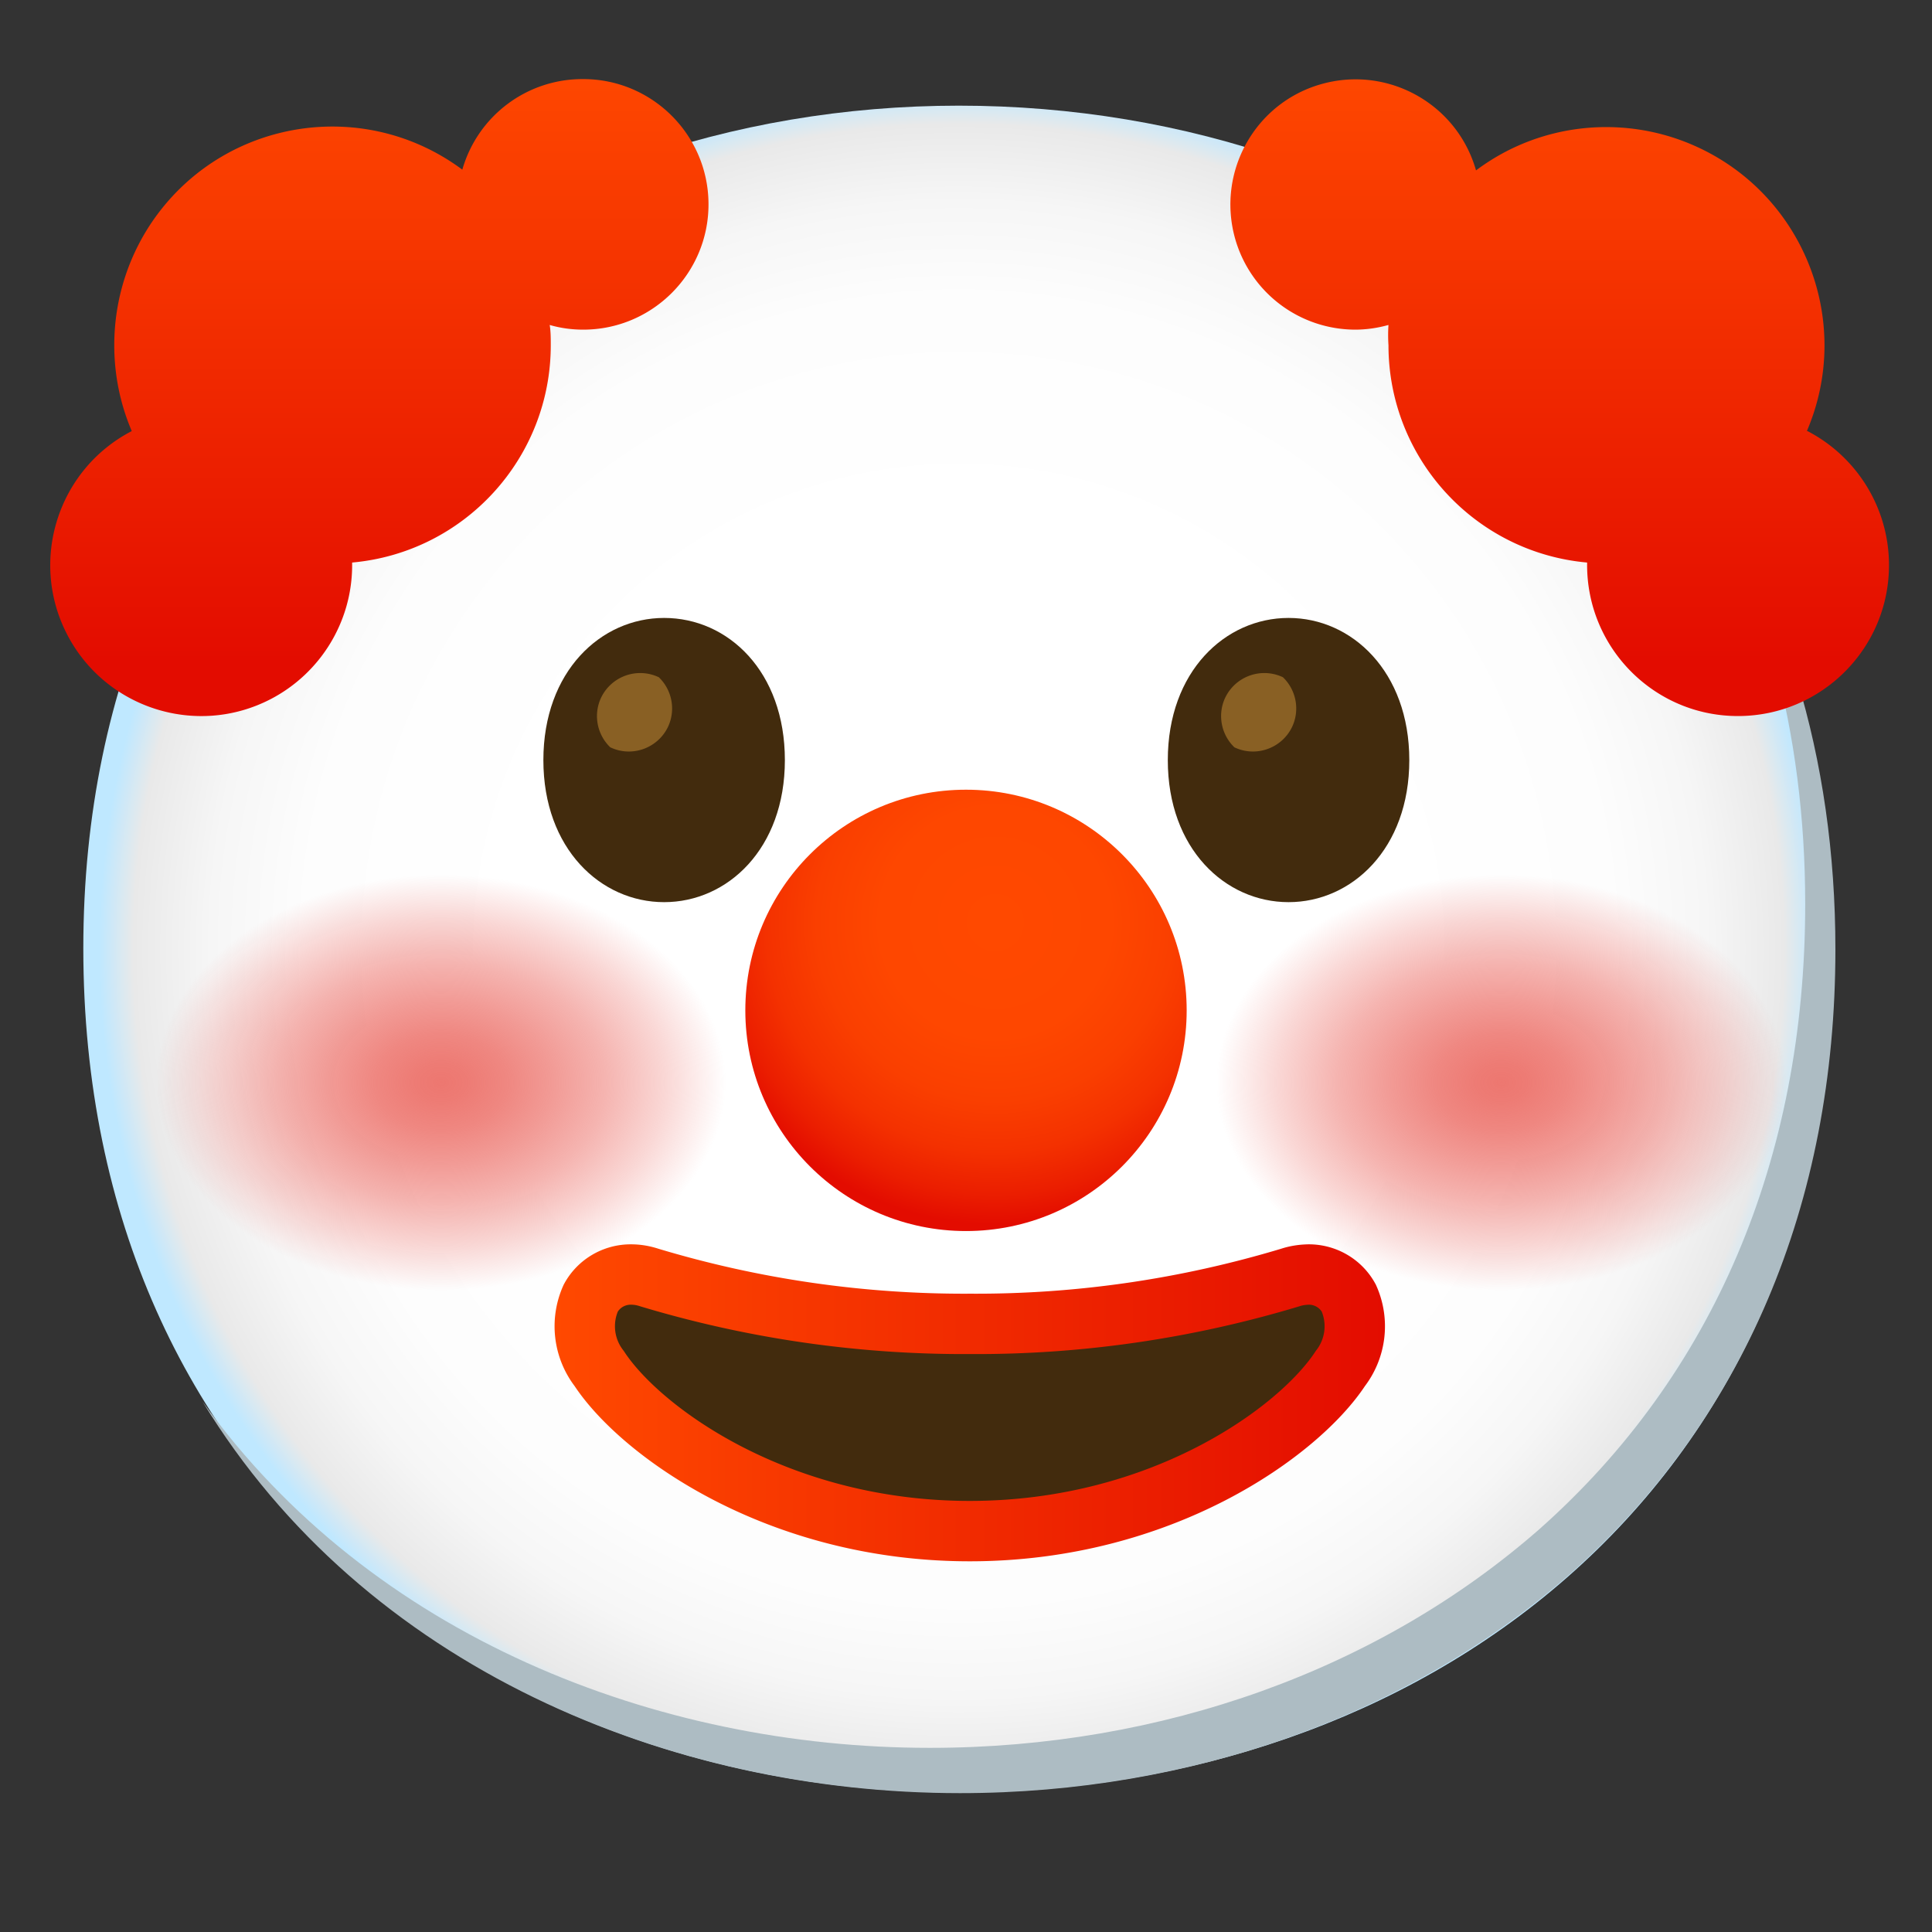 <svg xmlns="http://www.w3.org/2000/svg" width="96" height="96" viewBox="0 0 128 128">
	<rect x="0" y="0" width="128" height="128" fill="#333333" stroke="none"/>
	<radialGradient id="notoClownFace0" cx="63.52" cy="2521.55" r="56.95" gradientTransform="translate(0 -2458.67)" gradientUnits="userSpaceOnUse">
		<stop offset=".5" stop-color="#fff" />
		<stop offset=".76" stop-color="#fdfdfd" />
		<stop offset=".87" stop-color="#f6f6f6" />
		<stop offset=".96" stop-color="#e9e9e9" />
		<stop offset="1" stop-color="#bfe8ff" />
	</radialGradient>
	<path fill="url(#notoClownFace0)" d="M63.52 7c-30.09 0-58 20-58 55.83c0 36.09 27.87 55.93 58 55.93s58-19.35 58-55.93c-.13-36.24-28-55.83-58-55.83" />
	<radialGradient id="notoClownFace1" cx="99.468" cy="-62.305" r="20.97" gradientTransform="matrix(1 0 0 -.73 0 26.24)" gradientUnits="userSpaceOnUse">
		<stop offset="0" stop-color="#ed7770" />
		<stop offset=".08" stop-color="#ed7770" stop-opacity="0.97" />
		<stop offset=".21" stop-color="#ed7770" stop-opacity="0.88" />
		<stop offset=".35" stop-color="#ed7770" stop-opacity="0.74" />
		<stop offset=".52" stop-color="#ed7770" stop-opacity="0.55" />
		<stop offset=".71" stop-color="#ed7770" stop-opacity="0.29" />
		<stop offset=".9" stop-color="#ed7770" stop-opacity="0" />
	</radialGradient>
	<ellipse cx="99.47" cy="71.77" fill="url(#notoClownFace1)" rx="19.27" ry="14.77" />
	<radialGradient id="notoClownFace2" cx="29.22" cy="-62.305" r="20.97" gradientTransform="matrix(1 0 0 -.73 0 26.24)" gradientUnits="userSpaceOnUse">
		<stop offset="0" stop-color="#ed7770" />
		<stop offset=".08" stop-color="#ed7770" stop-opacity="0.97" />
		<stop offset=".21" stop-color="#ed7770" stop-opacity="0.88" />
		<stop offset=".35" stop-color="#ed7770" stop-opacity="0.74" />
		<stop offset=".52" stop-color="#ed7770" stop-opacity="0.55" />
		<stop offset=".71" stop-color="#ed7770" stop-opacity="0.29" />
		<stop offset=".9" stop-color="#ed7770" stop-opacity="0" />
	</radialGradient>
	<ellipse cx="29.22" cy="71.77" fill="url(#notoClownFace2)" rx="19.27" ry="14.77" />
	<radialGradient id="notoClownFace3" cx="65.94" cy="68.87" r="20" gradientTransform="matrix(1 0 0 -1 0 130)" gradientUnits="userSpaceOnUse">
		<stop offset="0" stop-color="#ff4900" />
		<stop offset=".38" stop-color="#fe4700" />
		<stop offset=".59" stop-color="#fa3f00" />
		<stop offset=".76" stop-color="#f43100" />
		<stop offset=".9" stop-color="#eb1e00" />
		<stop offset="1" stop-color="#e30c00" />
	</radialGradient>
	<circle cx="64" cy="66.94" r="14.62" fill="url(#notoClownFace3)" />
	<linearGradient id="notoClownFace4" x1="25.134" x2="25.134" y1="126.28" y2="86.18" gradientTransform="matrix(1 0 0 -1 0 130)" gradientUnits="userSpaceOnUse">
		<stop offset="0" stop-color="#ff4900" />
		<stop offset="1" stop-color="#e30c00" />
	</linearGradient>
	<path fill="url(#notoClownFace4)" d="M38.63 5.24a8.27 8.27 0 0 0-8 6c-6.4-4.76-15.44-3.43-20.2 2.96c-1.86 2.5-2.86 5.54-2.86 8.67c0 1.96.39 3.89 1.16 5.69c-4.9 2.54-6.82 8.58-4.28 13.48s8.58 6.82 13.48 4.28c3.31-1.72 5.4-5.14 5.4-8.87v-.18c7.45-.67 13.16-6.92 13.16-14.4c0-.45 0-.9-.07-1.34c.72.21 1.47.31 2.22.31c4.58 0 8.3-3.72 8.3-8.3s-3.72-8.3-8.3-8.3z" />
	<path fill="#adbcc3" d="M111.49 29.67c5.33 8.6 8.11 18.84 8.11 30.23c0 16.9-6.1 31.2-17.6 41.4c-10.6 9.3-25 14.5-40.4 14.5c-18.06 0-37-7.35-48.18-22.94c10.76 17.66 31 25.94 50.18 25.94c15.4 0 29.8-5.2 40.4-14.5c11.5-10.2 17.6-24.5 17.6-41.4c0-12.74-3.47-24.06-10.11-33.23" />
	<linearGradient id="notoClownFace5" x1="103.341" x2="103.341" y1="126.28" y2="86.18" gradientTransform="matrix(1 0 0 -1 0 130)" gradientUnits="userSpaceOnUse">
		<stop offset="0" stop-color="#ff4900" />
		<stop offset="1" stop-color="#e30c00" />
	</linearGradient>
	<path fill="url(#notoClownFace5)" d="M119.71 28.56c3.14-7.34-.27-15.84-7.62-18.98c-1.8-.77-3.73-1.16-5.68-1.16c-3.11 0-6.13 1-8.62 2.87c-1.25-4.41-5.83-6.96-10.24-5.72s-6.96 5.83-5.72 10.24a8.286 8.286 0 0 0 7.95 6.03c.75 0 1.49-.11 2.21-.31c-.03.45-.03.89 0 1.34c0 7.48 5.71 13.73 13.16 14.4v.18c.01 5.52 4.49 10 10.01 9.99s10-4.49 9.99-10.01c0-3.73-2.09-7.15-5.4-8.87z" />
	<path fill="#422b0d" d="M44 40.94c-4.19 0-8 3.54-8 9.42s3.81 9.41 8 9.41c4.2 0 8-3.54 8-9.41s-3.76-9.42-8-9.42" />
	<path fill="#896024" d="M43.65 44.87a2.874 2.874 0 0 0-3.82 1.34c-.53 1.11-.29 2.44.6 3.3c1.42.68 3.13.08 3.82-1.34c.53-1.11.29-2.44-.6-3.3" />
	<path fill="#422b0d" d="M85.37 40.94c-4.19 0-8 3.54-8 9.42s3.81 9.41 8 9.41s8-3.54 8-9.41s-3.81-9.42-8-9.42" />
	<path fill="#896024" d="M85 44.87a2.874 2.874 0 0 0-3.82 1.34c-.53 1.11-.29 2.44.6 3.3c1.42.68 3.13.08 3.82-1.34c.53-1.11.29-2.44-.6-3.3" />
	<linearGradient id="notoClownFace6" x1="36.742" x2="91.758" y1="37.06" y2="37.06" gradientTransform="matrix(1 0 0 -1 0 130)" gradientUnits="userSpaceOnUse">
		<stop offset="0" stop-color="#ff4900" />
		<stop offset="1" stop-color="#e30c00" />
	</linearGradient>
	<path fill="#422b0d" stroke="url(#notoClownFace6)" stroke-miterlimit="10" stroke-width="4" d="M64.25 101.44c-12.74 0-21.82-6.61-24.55-10.77a4.58 4.58 0 0 1-.56-4.67c.53-.97 1.56-1.57 2.67-1.56c.41 0 .82.07 1.21.2a72.3 72.3 0 0 0 21.28 3.07c7.17.04 14.31-1 21.18-3.07c.39-.13.8-.19 1.21-.2c1.11-.01 2.14.59 2.67 1.56a4.58 4.58 0 0 1-.56 4.67c-2.73 4.16-11.8 10.77-24.55 10.77z" />
</svg>